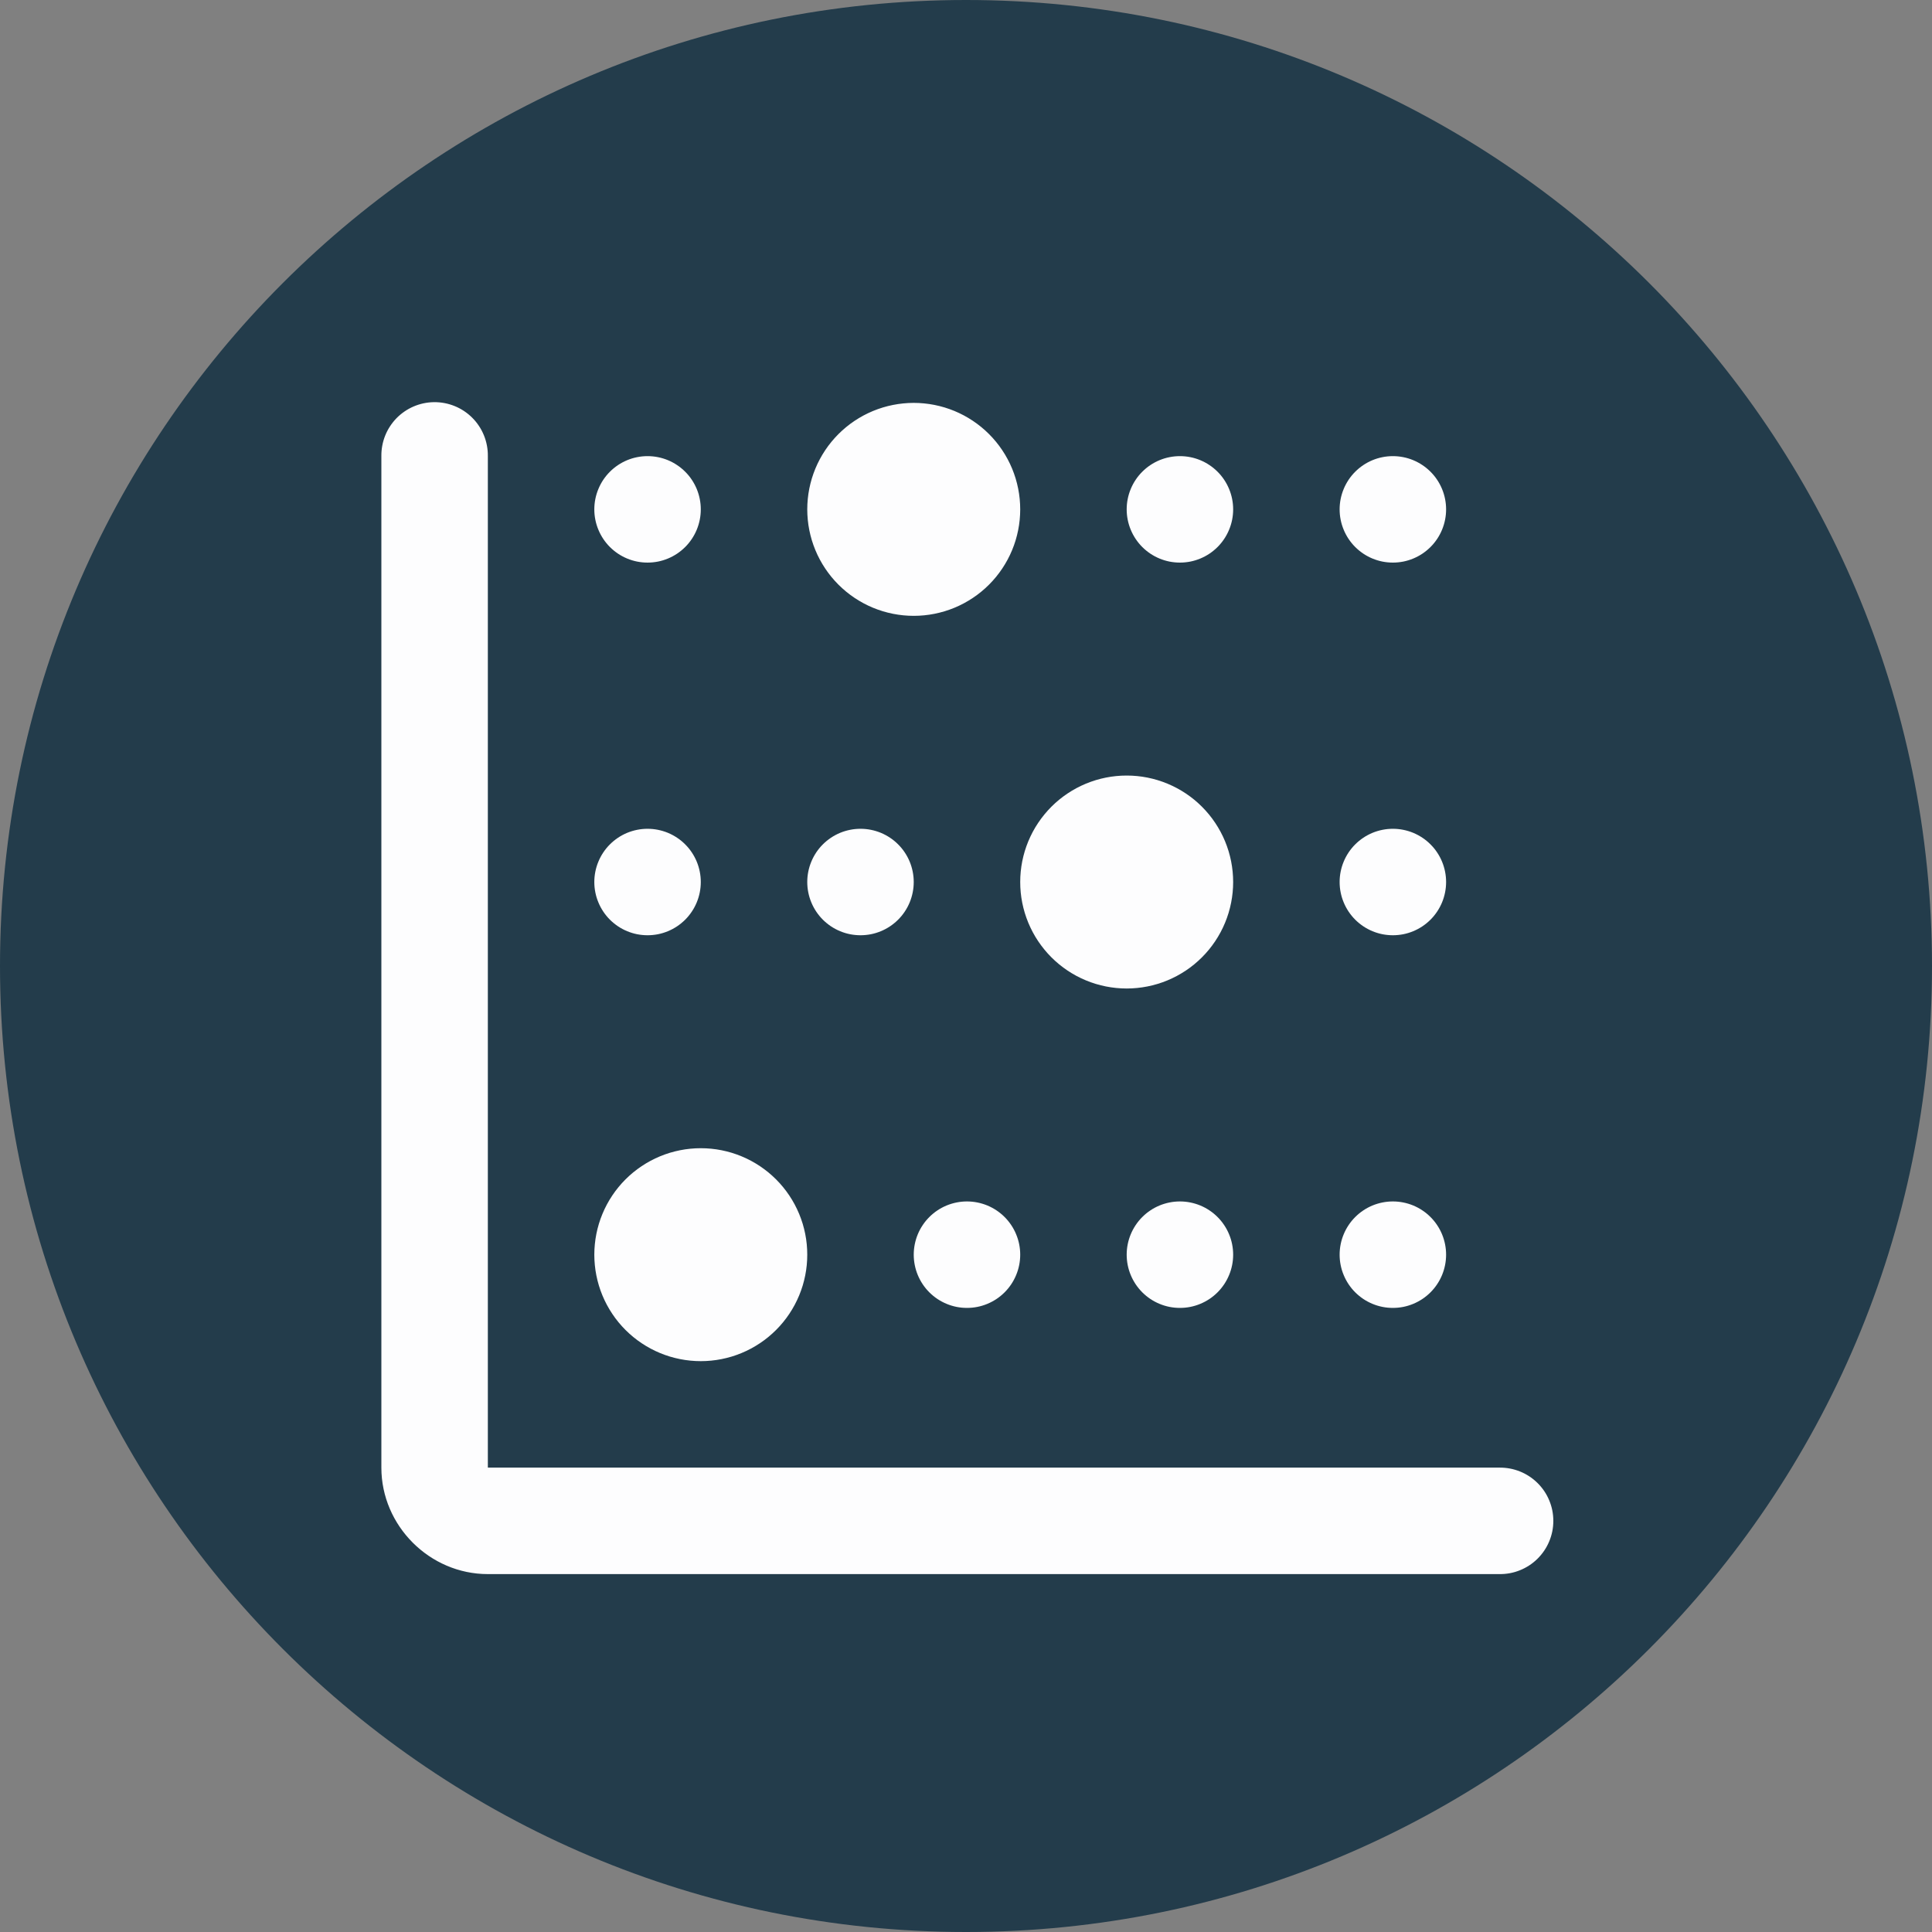 <svg xmlns="http://www.w3.org/2000/svg" xmlns:xlink="http://www.w3.org/1999/xlink" width="500" zoomAndPan="magnify" viewBox="0 0 375 375" height="500" preserveAspectRatio="xMidYMid meet" version="1.0"><rect x="0" y="0" width="375" height="375" fill="#808080" stroke="none"/><defs><clipPath id="afb252af48"><path d="M 187.5 0 C 83.945 0 0 83.945 0 187.5 C 0 291.055 83.945 375 187.5 375 C 291.055 375 375 291.055 375 187.5 C 375 83.945 291.055 0 187.5 0 Z M 187.5 0 " clip-rule="nonzero"/></clipPath><clipPath id="bddd7d814f"><path d="M 0 0 L 375 0 L 375 375 L 0 375 Z M 0 0 " clip-rule="nonzero"/></clipPath><clipPath id="199ffa4814"><path d="M 187.5 0 C 83.945 0 0 83.945 0 187.5 C 0 291.055 83.945 375 187.5 375 C 291.055 375 375 291.055 375 187.5 C 375 83.945 291.055 0 187.5 0 Z M 187.5 0 " clip-rule="nonzero"/></clipPath><clipPath id="6e5cdcbadf"><rect x="0" width="375" y="0" height="375"/></clipPath><clipPath id="21bda068f5"><path d="M 74.023 78 L 302 78 L 302 305.684 L 74.023 305.684 Z M 74.023 78 " clip-rule="nonzero"/></clipPath></defs><g clip-path="url(#afb252af48)"><g transform="matrix(1, 0, 0, 1, 0, 0)"><g clip-path="url(#6e5cdcbadf)"><g clip-path="url(#bddd7d814f)"><g clip-path="url(#199ffa4814)"><rect x="-82.5" width="540" fill="#233c4b" height="540" y="-82.5" fill-opacity="1"/></g></g></g></g></g><g clip-path="url(#21bda068f5)"><path fill="#fdfdfe" d="M 84.195 78.059 C 83.52 78.07 82.848 78.148 82.184 78.289 C 81.523 78.434 80.879 78.637 80.258 78.906 C 79.637 79.176 79.047 79.5 78.488 79.887 C 77.93 80.273 77.414 80.707 76.941 81.191 C 76.473 81.68 76.051 82.207 75.684 82.777 C 75.312 83.344 75.004 83.945 74.754 84.574 C 74.504 85.203 74.316 85.852 74.195 86.52 C 74.07 87.184 74.016 87.855 74.023 88.535 L 74.023 284.863 C 74.023 296.16 83.395 305.531 94.691 305.531 L 291.02 305.531 C 291.707 305.539 292.383 305.484 293.059 305.359 C 293.73 305.234 294.383 305.043 295.02 304.785 C 295.656 304.531 296.258 304.215 296.832 303.84 C 297.406 303.465 297.934 303.039 298.422 302.559 C 298.91 302.074 299.344 301.551 299.73 300.984 C 300.113 300.418 300.438 299.816 300.699 299.188 C 300.965 298.555 301.164 297.902 301.301 297.23 C 301.434 296.562 301.5 295.883 301.5 295.199 C 301.5 294.512 301.434 293.836 301.301 293.164 C 301.164 292.492 300.965 291.84 300.699 291.211 C 300.438 290.578 300.113 289.977 299.73 289.41 C 299.344 288.844 298.91 288.32 298.422 287.84 C 297.934 287.359 297.406 286.93 296.832 286.555 C 296.258 286.18 295.656 285.863 295.02 285.609 C 294.383 285.355 293.73 285.164 293.059 285.039 C 292.383 284.914 291.707 284.855 291.02 284.863 L 94.691 284.863 L 94.691 88.535 C 94.699 87.844 94.641 87.156 94.512 86.477 C 94.383 85.801 94.191 85.141 93.93 84.5 C 93.668 83.859 93.348 83.25 92.965 82.676 C 92.582 82.098 92.148 81.566 91.656 81.078 C 91.168 80.59 90.637 80.156 90.059 79.773 C 89.48 79.391 88.875 79.07 88.23 78.812 C 87.59 78.555 86.93 78.359 86.25 78.234 C 85.57 78.105 84.887 78.051 84.195 78.059 Z M 177.355 78.199 C 176.68 78.199 176.004 78.234 175.328 78.301 C 174.656 78.367 173.988 78.465 173.324 78.598 C 172.66 78.73 172.004 78.895 171.355 79.09 C 170.707 79.289 170.074 79.516 169.445 79.773 C 168.82 80.035 168.211 80.324 167.613 80.641 C 167.016 80.961 166.438 81.309 165.875 81.684 C 165.312 82.059 164.77 82.461 164.246 82.891 C 163.723 83.32 163.223 83.777 162.742 84.254 C 162.266 84.734 161.809 85.234 161.379 85.758 C 160.949 86.281 160.547 86.824 160.172 87.387 C 159.797 87.949 159.449 88.527 159.129 89.125 C 158.809 89.723 158.52 90.332 158.262 90.957 C 158.004 91.586 157.777 92.219 157.578 92.867 C 157.383 93.516 157.219 94.172 157.086 94.836 C 156.953 95.5 156.855 96.168 156.789 96.84 C 156.723 97.516 156.688 98.191 156.688 98.867 C 156.688 99.543 156.723 100.219 156.789 100.895 C 156.855 101.566 156.953 102.234 157.086 102.898 C 157.219 103.562 157.383 104.219 157.578 104.867 C 157.777 105.516 158.004 106.152 158.262 106.777 C 158.52 107.402 158.809 108.012 159.129 108.609 C 159.449 109.207 159.797 109.785 160.172 110.348 C 160.547 110.91 160.949 111.453 161.379 111.977 C 161.809 112.5 162.266 113.004 162.742 113.48 C 163.223 113.961 163.723 114.414 164.246 114.844 C 164.77 115.273 165.312 115.676 165.875 116.051 C 166.438 116.426 167.016 116.773 167.613 117.094 C 168.211 117.414 168.82 117.703 169.445 117.961 C 170.074 118.219 170.707 118.449 171.355 118.645 C 172.004 118.84 172.66 119.004 173.324 119.137 C 173.988 119.27 174.656 119.367 175.328 119.434 C 176.004 119.5 176.68 119.535 177.355 119.535 C 178.031 119.535 178.707 119.5 179.383 119.434 C 180.055 119.367 180.723 119.27 181.387 119.137 C 182.051 119.004 182.707 118.84 183.355 118.645 C 184.004 118.449 184.641 118.219 185.266 117.961 C 185.891 117.703 186.5 117.414 187.098 117.094 C 187.695 116.773 188.273 116.426 188.836 116.051 C 189.398 115.676 189.941 115.273 190.465 114.844 C 190.988 114.414 191.492 113.961 191.969 113.48 C 192.449 113.004 192.902 112.5 193.332 111.977 C 193.762 111.453 194.164 110.91 194.539 110.348 C 194.914 109.785 195.262 109.207 195.582 108.609 C 195.902 108.012 196.191 107.402 196.449 106.777 C 196.707 106.152 196.938 105.516 197.133 104.867 C 197.328 104.219 197.492 103.562 197.625 102.898 C 197.758 102.234 197.855 101.566 197.922 100.895 C 197.988 100.219 198.023 99.543 198.023 98.867 C 198.023 98.191 197.988 97.516 197.922 96.84 C 197.855 96.168 197.758 95.5 197.625 94.836 C 197.492 94.172 197.328 93.516 197.133 92.867 C 196.938 92.219 196.707 91.586 196.449 90.957 C 196.191 90.332 195.902 89.723 195.582 89.125 C 195.262 88.527 194.914 87.949 194.539 87.387 C 194.164 86.824 193.762 86.281 193.332 85.758 C 192.902 85.234 192.449 84.734 191.969 84.254 C 191.492 83.777 190.988 83.32 190.465 82.891 C 189.941 82.461 189.398 82.059 188.836 81.684 C 188.273 81.309 187.695 80.961 187.098 80.641 C 186.5 80.32 185.891 80.035 185.266 79.773 C 184.641 79.516 184.004 79.289 183.355 79.09 C 182.707 78.895 182.051 78.73 181.387 78.598 C 180.723 78.465 180.055 78.367 179.383 78.301 C 178.707 78.234 178.031 78.199 177.355 78.199 Z M 125.691 88.535 C 125.012 88.535 124.34 88.602 123.676 88.734 C 123.008 88.863 122.363 89.062 121.734 89.32 C 121.109 89.582 120.512 89.898 119.949 90.277 C 119.387 90.652 118.863 91.082 118.383 91.562 C 117.902 92.039 117.477 92.562 117.098 93.125 C 116.723 93.691 116.402 94.285 116.145 94.914 C 115.883 95.539 115.688 96.188 115.555 96.852 C 115.422 97.516 115.355 98.188 115.355 98.867 C 115.355 99.547 115.422 100.219 115.555 100.883 C 115.688 101.547 115.883 102.195 116.145 102.82 C 116.402 103.449 116.723 104.043 117.098 104.609 C 117.477 105.172 117.902 105.695 118.383 106.176 C 118.863 106.652 119.387 107.082 119.949 107.461 C 120.512 107.836 121.109 108.156 121.734 108.414 C 122.363 108.672 123.008 108.871 123.676 109.004 C 124.34 109.133 125.012 109.199 125.691 109.199 C 126.367 109.199 127.039 109.133 127.707 109.004 C 128.371 108.871 129.016 108.672 129.645 108.414 C 130.27 108.156 130.867 107.836 131.43 107.461 C 131.996 107.082 132.516 106.652 132.996 106.176 C 133.477 105.695 133.906 105.172 134.281 104.609 C 134.66 104.043 134.977 103.449 135.238 102.82 C 135.496 102.195 135.691 101.547 135.824 100.883 C 135.957 100.219 136.023 99.547 136.023 98.867 C 136.023 98.188 135.957 97.516 135.824 96.852 C 135.691 96.188 135.496 95.539 135.238 94.914 C 134.977 94.285 134.66 93.691 134.281 93.125 C 133.906 92.562 133.477 92.039 132.996 91.562 C 132.516 91.082 131.996 90.652 131.43 90.277 C 130.867 89.898 130.27 89.582 129.645 89.32 C 129.016 89.062 128.371 88.863 127.707 88.734 C 127.039 88.602 126.367 88.535 125.691 88.535 Z M 229.023 88.535 C 228.344 88.535 227.672 88.602 227.004 88.734 C 226.34 88.863 225.695 89.062 225.066 89.32 C 224.441 89.582 223.844 89.898 223.281 90.277 C 222.715 90.652 222.195 91.082 221.715 91.562 C 221.234 92.039 220.809 92.562 220.43 93.125 C 220.055 93.691 219.734 94.285 219.477 94.914 C 219.215 95.539 219.02 96.188 218.887 96.852 C 218.754 97.516 218.688 98.188 218.688 98.867 C 218.688 99.547 218.754 100.219 218.887 100.883 C 219.02 101.547 219.215 102.195 219.477 102.82 C 219.734 103.449 220.055 104.043 220.43 104.609 C 220.809 105.172 221.234 105.695 221.715 106.176 C 222.195 106.652 222.715 107.082 223.281 107.461 C 223.844 107.836 224.441 108.156 225.066 108.414 C 225.695 108.672 226.34 108.871 227.004 109.004 C 227.672 109.133 228.344 109.199 229.023 109.199 C 229.699 109.199 230.371 109.133 231.039 109.004 C 231.703 108.871 232.348 108.672 232.977 108.414 C 233.602 108.156 234.199 107.836 234.762 107.461 C 235.328 107.082 235.848 106.652 236.328 106.176 C 236.809 105.695 237.234 105.172 237.613 104.609 C 237.988 104.043 238.309 103.449 238.566 102.82 C 238.828 102.195 239.023 101.547 239.156 100.883 C 239.289 100.219 239.355 99.547 239.355 98.867 C 239.355 98.188 239.289 97.516 239.156 96.852 C 239.023 96.188 238.828 95.539 238.566 94.914 C 238.309 94.285 237.988 93.691 237.613 93.125 C 237.234 92.562 236.809 92.039 236.328 91.562 C 235.848 91.082 235.328 90.652 234.762 90.277 C 234.199 89.898 233.602 89.582 232.977 89.32 C 232.348 89.062 231.703 88.863 231.039 88.734 C 230.371 88.602 229.699 88.535 229.023 88.535 Z M 270.355 88.535 C 269.676 88.535 269.004 88.602 268.34 88.734 C 267.672 88.863 267.027 89.062 266.398 89.32 C 265.773 89.582 265.176 89.898 264.613 90.277 C 264.051 90.652 263.527 91.082 263.047 91.562 C 262.566 92.039 262.141 92.562 261.762 93.125 C 261.387 93.691 261.066 94.285 260.809 94.914 C 260.547 95.539 260.352 96.188 260.219 96.852 C 260.086 97.516 260.02 98.188 260.02 98.867 C 260.02 99.547 260.086 100.219 260.219 100.883 C 260.352 101.547 260.547 102.195 260.809 102.82 C 261.066 103.449 261.387 104.043 261.762 104.609 C 262.141 105.172 262.566 105.695 263.047 106.176 C 263.527 106.652 264.051 107.082 264.613 107.461 C 265.176 107.836 265.773 108.156 266.398 108.414 C 267.027 108.672 267.672 108.871 268.34 109.004 C 269.004 109.133 269.676 109.199 270.355 109.199 C 271.031 109.199 271.703 109.133 272.371 109.004 C 273.035 108.871 273.684 108.672 274.309 108.414 C 274.934 108.156 275.531 107.836 276.094 107.461 C 276.66 107.082 277.18 106.652 277.66 106.176 C 278.141 105.695 278.57 105.172 278.945 104.609 C 279.324 104.043 279.641 103.449 279.902 102.82 C 280.16 102.195 280.355 101.547 280.488 100.883 C 280.621 100.219 280.688 99.547 280.688 98.867 C 280.688 98.188 280.621 97.516 280.488 96.852 C 280.355 96.188 280.16 95.539 279.902 94.914 C 279.641 94.285 279.324 93.691 278.945 93.125 C 278.57 92.562 278.141 92.039 277.66 91.562 C 277.18 91.082 276.66 90.652 276.094 90.277 C 275.531 89.898 274.934 89.582 274.309 89.32 C 273.684 89.062 273.035 88.863 272.371 88.734 C 271.703 88.602 271.031 88.535 270.355 88.535 Z M 218.688 150.535 C 218.012 150.535 217.336 150.566 216.664 150.633 C 215.988 150.699 215.32 150.797 214.656 150.93 C 213.992 151.062 213.336 151.227 212.688 151.422 C 212.043 151.621 211.406 151.848 210.781 152.105 C 210.156 152.367 209.543 152.656 208.945 152.973 C 208.348 153.293 207.77 153.641 207.207 154.016 C 206.645 154.391 206.102 154.797 205.578 155.223 C 205.055 155.652 204.555 156.109 204.074 156.586 C 203.598 157.066 203.141 157.566 202.715 158.09 C 202.285 158.613 201.883 159.156 201.504 159.719 C 201.129 160.281 200.781 160.859 200.461 161.457 C 200.145 162.055 199.855 162.664 199.594 163.289 C 199.336 163.918 199.109 164.555 198.91 165.199 C 198.715 165.848 198.551 166.504 198.418 167.168 C 198.285 167.832 198.188 168.5 198.121 169.176 C 198.055 169.848 198.023 170.523 198.023 171.199 C 198.023 171.875 198.055 172.551 198.121 173.227 C 198.188 173.898 198.285 174.566 198.418 175.23 C 198.551 175.895 198.715 176.551 198.91 177.199 C 199.109 177.848 199.336 178.484 199.594 179.109 C 199.855 179.734 200.145 180.344 200.461 180.941 C 200.781 181.539 201.129 182.117 201.504 182.68 C 201.883 183.242 202.285 183.785 202.715 184.309 C 203.141 184.832 203.598 185.336 204.074 185.812 C 204.555 186.293 205.055 186.746 205.578 187.176 C 206.102 187.605 206.645 188.008 207.207 188.383 C 207.77 188.758 208.348 189.105 208.945 189.426 C 209.543 189.746 210.156 190.035 210.781 190.293 C 211.406 190.551 212.043 190.781 212.688 190.977 C 213.336 191.172 213.992 191.336 214.656 191.469 C 215.32 191.602 215.988 191.699 216.664 191.766 C 217.336 191.832 218.012 191.867 218.688 191.867 C 219.363 191.867 220.039 191.832 220.715 191.766 C 221.387 191.699 222.055 191.602 222.719 191.469 C 223.383 191.336 224.039 191.172 224.688 190.977 C 225.336 190.781 225.973 190.551 226.598 190.293 C 227.223 190.035 227.832 189.746 228.43 189.426 C 229.027 189.105 229.605 188.758 230.172 188.383 C 230.734 188.008 231.277 187.605 231.801 187.176 C 232.32 186.746 232.824 186.293 233.301 185.812 C 233.781 185.336 234.234 184.832 234.664 184.309 C 235.094 183.785 235.496 183.242 235.871 182.68 C 236.246 182.117 236.594 181.539 236.914 180.941 C 237.234 180.344 237.523 179.734 237.781 179.109 C 238.039 178.484 238.27 177.848 238.465 177.199 C 238.66 176.551 238.824 175.895 238.957 175.23 C 239.09 174.566 239.188 173.898 239.254 173.227 C 239.32 172.551 239.355 171.875 239.355 171.199 C 239.355 170.523 239.32 169.848 239.254 169.176 C 239.188 168.5 239.09 167.832 238.957 167.168 C 238.824 166.504 238.66 165.848 238.465 165.199 C 238.27 164.555 238.039 163.918 237.781 163.289 C 237.523 162.664 237.234 162.055 236.914 161.457 C 236.594 160.859 236.246 160.281 235.871 159.719 C 235.496 159.156 235.094 158.613 234.664 158.09 C 234.234 157.566 233.781 157.066 233.301 156.586 C 232.824 156.109 232.32 155.652 231.801 155.223 C 231.277 154.797 230.734 154.391 230.172 154.016 C 229.605 153.641 229.027 153.293 228.43 152.973 C 227.832 152.656 227.223 152.367 226.598 152.105 C 225.973 151.848 225.336 151.621 224.688 151.422 C 224.039 151.227 223.383 151.062 222.719 150.93 C 222.055 150.797 221.387 150.699 220.715 150.633 C 220.039 150.566 219.363 150.535 218.688 150.535 Z M 125.691 160.867 C 125.012 160.867 124.34 160.934 123.676 161.066 C 123.008 161.199 122.363 161.395 121.734 161.652 C 121.109 161.914 120.512 162.23 119.949 162.609 C 119.387 162.984 118.863 163.414 118.383 163.895 C 117.902 164.371 117.477 164.895 117.098 165.457 C 116.723 166.023 116.402 166.617 116.145 167.246 C 115.883 167.871 115.688 168.52 115.555 169.184 C 115.422 169.848 115.355 170.52 115.355 171.199 C 115.355 171.879 115.422 172.551 115.555 173.215 C 115.688 173.883 115.883 174.527 116.145 175.152 C 116.402 175.781 116.723 176.375 117.098 176.941 C 117.477 177.504 117.902 178.027 118.383 178.508 C 118.863 178.984 119.387 179.414 119.949 179.793 C 120.512 180.168 121.109 180.488 121.734 180.746 C 122.363 181.008 123.008 181.203 123.676 181.336 C 124.34 181.465 125.012 181.531 125.691 181.531 C 126.367 181.531 127.039 181.465 127.707 181.336 C 128.371 181.203 129.016 181.008 129.645 180.746 C 130.27 180.488 130.867 180.168 131.43 179.793 C 131.996 179.414 132.516 178.984 132.996 178.508 C 133.477 178.027 133.906 177.504 134.281 176.941 C 134.66 176.375 134.977 175.781 135.238 175.152 C 135.496 174.527 135.691 173.883 135.824 173.215 C 135.957 172.551 136.023 171.879 136.023 171.199 C 136.023 170.52 135.957 169.848 135.824 169.184 C 135.691 168.52 135.496 167.871 135.238 167.246 C 134.977 166.617 134.66 166.023 134.281 165.457 C 133.906 164.895 133.477 164.371 132.996 163.895 C 132.516 163.414 131.996 162.984 131.43 162.609 C 130.867 162.23 130.27 161.914 129.645 161.652 C 129.016 161.395 128.371 161.199 127.707 161.066 C 127.039 160.934 126.367 160.867 125.691 160.867 Z M 167.023 160.867 C 166.344 160.867 165.672 160.934 165.008 161.066 C 164.34 161.199 163.695 161.395 163.066 161.652 C 162.441 161.914 161.848 162.23 161.281 162.609 C 160.719 162.984 160.195 163.414 159.715 163.895 C 159.234 164.371 158.809 164.895 158.43 165.457 C 158.055 166.023 157.734 166.617 157.477 167.246 C 157.215 167.871 157.02 168.52 156.887 169.184 C 156.754 169.848 156.688 170.52 156.688 171.199 C 156.688 171.879 156.754 172.551 156.887 173.215 C 157.02 173.883 157.215 174.527 157.477 175.152 C 157.734 175.781 158.055 176.375 158.43 176.941 C 158.809 177.504 159.234 178.027 159.715 178.508 C 160.195 178.984 160.719 179.414 161.281 179.793 C 161.848 180.168 162.441 180.488 163.066 180.746 C 163.695 181.008 164.34 181.203 165.008 181.336 C 165.672 181.465 166.344 181.531 167.023 181.531 C 167.699 181.531 168.371 181.465 169.039 181.336 C 169.703 181.203 170.352 181.008 170.977 180.746 C 171.605 180.488 172.199 180.168 172.762 179.793 C 173.328 179.414 173.848 178.984 174.328 178.508 C 174.809 178.027 175.238 177.504 175.613 176.941 C 175.992 176.375 176.309 175.781 176.57 175.152 C 176.828 174.527 177.023 173.883 177.156 173.215 C 177.289 172.551 177.355 171.879 177.355 171.199 C 177.355 170.52 177.289 169.848 177.156 169.184 C 177.023 168.52 176.828 167.871 176.57 167.246 C 176.309 166.617 175.992 166.023 175.613 165.457 C 175.238 164.895 174.809 164.371 174.328 163.895 C 173.848 163.414 173.328 162.984 172.762 162.609 C 172.199 162.23 171.605 161.914 170.977 161.652 C 170.352 161.395 169.703 161.199 169.039 161.066 C 168.371 160.934 167.699 160.867 167.023 160.867 Z M 270.355 160.867 C 269.676 160.867 269.004 160.934 268.34 161.066 C 267.672 161.199 267.027 161.395 266.398 161.652 C 265.773 161.914 265.176 162.23 264.613 162.609 C 264.051 162.984 263.527 163.414 263.047 163.895 C 262.566 164.371 262.141 164.895 261.762 165.457 C 261.387 166.023 261.066 166.617 260.809 167.246 C 260.547 167.871 260.352 168.52 260.219 169.184 C 260.086 169.848 260.02 170.52 260.02 171.199 C 260.02 171.879 260.086 172.551 260.219 173.215 C 260.352 173.883 260.547 174.527 260.809 175.152 C 261.066 175.781 261.387 176.375 261.762 176.941 C 262.141 177.504 262.566 178.027 263.047 178.508 C 263.527 178.984 264.051 179.414 264.613 179.793 C 265.176 180.168 265.773 180.488 266.398 180.746 C 267.027 181.008 267.672 181.203 268.34 181.336 C 269.004 181.465 269.676 181.531 270.355 181.531 C 271.031 181.531 271.703 181.465 272.371 181.336 C 273.035 181.203 273.684 181.008 274.309 180.746 C 274.934 180.488 275.531 180.168 276.094 179.793 C 276.66 179.414 277.18 178.984 277.66 178.508 C 278.141 178.027 278.57 177.504 278.945 176.941 C 279.324 176.375 279.641 175.781 279.902 175.152 C 280.16 174.527 280.355 173.883 280.488 173.215 C 280.621 172.551 280.688 171.879 280.688 171.199 C 280.688 170.52 280.621 169.848 280.488 169.184 C 280.355 168.52 280.16 167.871 279.902 167.246 C 279.641 166.617 279.324 166.023 278.945 165.457 C 278.57 164.895 278.141 164.371 277.66 163.895 C 277.18 163.414 276.66 162.984 276.094 162.609 C 275.531 162.23 274.934 161.914 274.309 161.652 C 273.684 161.395 273.035 161.199 272.371 161.066 C 271.703 160.934 271.031 160.867 270.355 160.867 Z M 136.023 222.867 C 135.348 222.867 134.672 222.898 133.996 222.965 C 133.324 223.031 132.656 223.129 131.992 223.262 C 131.328 223.395 130.672 223.559 130.023 223.754 C 129.375 223.953 128.738 224.18 128.113 224.438 C 127.488 224.699 126.879 224.988 126.281 225.305 C 125.684 225.625 125.105 225.973 124.543 226.348 C 123.98 226.723 123.438 227.129 122.914 227.555 C 122.391 227.984 121.887 228.441 121.41 228.918 C 120.93 229.398 120.477 229.898 120.047 230.422 C 119.617 230.945 119.215 231.488 118.84 232.051 C 118.465 232.613 118.117 233.191 117.797 233.789 C 117.477 234.387 117.188 234.996 116.93 235.625 C 116.672 236.25 116.441 236.887 116.246 237.531 C 116.051 238.18 115.887 238.836 115.754 239.5 C 115.621 240.164 115.523 240.832 115.457 241.508 C 115.391 242.18 115.355 242.855 115.355 243.531 C 115.355 244.207 115.391 244.883 115.457 245.559 C 115.523 246.23 115.621 246.898 115.754 247.562 C 115.887 248.227 116.051 248.883 116.246 249.531 C 116.441 250.18 116.672 250.816 116.93 251.441 C 117.188 252.066 117.477 252.676 117.797 253.273 C 118.117 253.871 118.465 254.449 118.84 255.012 C 119.215 255.578 119.617 256.121 120.047 256.641 C 120.477 257.164 120.93 257.668 121.41 258.145 C 121.887 258.625 122.391 259.078 122.914 259.508 C 123.434 259.938 123.98 260.34 124.543 260.715 C 125.105 261.09 125.684 261.438 126.281 261.758 C 126.879 262.078 127.488 262.367 128.113 262.625 C 128.738 262.883 129.375 263.113 130.023 263.309 C 130.672 263.504 131.328 263.668 131.992 263.801 C 132.656 263.934 133.324 264.031 133.996 264.098 C 134.672 264.164 135.348 264.199 136.023 264.199 C 136.699 264.199 137.375 264.164 138.047 264.098 C 138.723 264.031 139.391 263.934 140.055 263.801 C 140.719 263.668 141.375 263.504 142.023 263.309 C 142.668 263.113 143.305 262.883 143.93 262.625 C 144.559 262.367 145.168 262.078 145.766 261.758 C 146.363 261.438 146.941 261.09 147.504 260.715 C 148.066 260.34 148.609 259.938 149.133 259.508 C 149.656 259.078 150.156 258.625 150.637 258.145 C 151.113 257.668 151.57 257.164 152 256.641 C 152.426 256.121 152.832 255.578 153.207 255.012 C 153.582 254.449 153.93 253.871 154.25 253.273 C 154.566 252.676 154.855 252.066 155.117 251.441 C 155.375 250.816 155.602 250.18 155.801 249.531 C 155.996 248.883 156.16 248.227 156.293 247.562 C 156.426 246.898 156.523 246.23 156.59 245.559 C 156.656 244.883 156.688 244.207 156.688 243.531 C 156.688 242.855 156.656 242.18 156.59 241.508 C 156.523 240.832 156.426 240.164 156.293 239.5 C 156.16 238.836 155.996 238.18 155.801 237.531 C 155.602 236.887 155.375 236.25 155.117 235.625 C 154.855 234.996 154.566 234.387 154.25 233.789 C 153.93 233.191 153.582 232.613 153.207 232.051 C 152.832 231.488 152.426 230.945 152 230.422 C 151.57 229.898 151.113 229.398 150.637 228.918 C 150.156 228.441 149.656 227.984 149.133 227.555 C 148.609 227.129 148.066 226.723 147.504 226.348 C 146.941 225.973 146.363 225.625 145.766 225.305 C 145.168 224.988 144.559 224.699 143.93 224.438 C 143.305 224.18 142.668 223.953 142.023 223.754 C 141.375 223.559 140.719 223.395 140.055 223.262 C 139.391 223.129 138.723 223.031 138.047 222.965 C 137.375 222.898 136.699 222.867 136.023 222.867 Z M 187.688 233.199 C 187.012 233.199 186.34 233.266 185.672 233.398 C 185.008 233.531 184.363 233.727 183.734 233.984 C 183.109 234.246 182.512 234.562 181.949 234.941 C 181.383 235.316 180.863 235.746 180.383 236.227 C 179.902 236.703 179.473 237.227 179.098 237.793 C 178.719 238.355 178.402 238.949 178.141 239.578 C 177.883 240.203 177.688 240.852 177.555 241.516 C 177.422 242.18 177.355 242.852 177.355 243.531 C 177.355 244.211 177.422 244.883 177.555 245.547 C 177.688 246.215 177.883 246.859 178.141 247.484 C 178.402 248.113 178.719 248.707 179.098 249.273 C 179.473 249.836 179.902 250.359 180.383 250.84 C 180.863 251.316 181.383 251.746 181.949 252.125 C 182.512 252.5 183.109 252.82 183.734 253.078 C 184.359 253.34 185.008 253.535 185.672 253.668 C 186.34 253.801 187.012 253.863 187.688 253.863 C 188.367 253.863 189.039 253.801 189.703 253.668 C 190.371 253.535 191.016 253.34 191.645 253.078 C 192.27 252.82 192.867 252.5 193.43 252.125 C 193.992 251.746 194.516 251.316 194.996 250.84 C 195.477 250.359 195.902 249.836 196.281 249.273 C 196.656 248.707 196.977 248.113 197.234 247.484 C 197.496 246.859 197.691 246.215 197.824 245.547 C 197.957 244.883 198.023 244.211 198.023 243.531 C 198.023 242.852 197.957 242.18 197.824 241.516 C 197.691 240.852 197.496 240.203 197.234 239.578 C 196.977 238.949 196.656 238.355 196.281 237.793 C 195.902 237.227 195.477 236.703 194.996 236.227 C 194.516 235.746 193.992 235.316 193.43 234.941 C 192.867 234.562 192.27 234.246 191.645 233.984 C 191.016 233.727 190.371 233.531 189.703 233.398 C 189.039 233.266 188.367 233.199 187.688 233.199 Z M 229.023 233.199 C 228.344 233.199 227.672 233.266 227.004 233.398 C 226.34 233.531 225.695 233.727 225.066 233.984 C 224.441 234.246 223.844 234.562 223.281 234.941 C 222.715 235.316 222.195 235.746 221.715 236.227 C 221.234 236.703 220.809 237.227 220.43 237.793 C 220.055 238.355 219.734 238.949 219.477 239.578 C 219.215 240.203 219.02 240.852 218.887 241.516 C 218.754 242.18 218.688 242.852 218.688 243.531 C 218.688 244.211 218.754 244.883 218.887 245.547 C 219.02 246.215 219.215 246.859 219.477 247.484 C 219.734 248.113 220.055 248.707 220.43 249.273 C 220.809 249.836 221.234 250.359 221.715 250.84 C 222.195 251.316 222.715 251.746 223.281 252.125 C 223.844 252.5 224.441 252.82 225.066 253.078 C 225.695 253.34 226.34 253.535 227.004 253.668 C 227.672 253.801 228.344 253.863 229.023 253.863 C 229.699 253.863 230.371 253.801 231.039 253.668 C 231.703 253.535 232.348 253.34 232.977 253.078 C 233.602 252.82 234.199 252.5 234.762 252.125 C 235.328 251.746 235.848 251.316 236.328 250.84 C 236.809 250.359 237.234 249.836 237.613 249.273 C 237.988 248.707 238.309 248.113 238.566 247.484 C 238.828 246.859 239.023 246.215 239.156 245.547 C 239.289 244.883 239.355 244.211 239.355 243.531 C 239.355 242.852 239.289 242.18 239.156 241.516 C 239.023 240.852 238.828 240.203 238.566 239.578 C 238.309 238.949 237.988 238.355 237.613 237.793 C 237.234 237.227 236.809 236.703 236.328 236.227 C 235.848 235.746 235.328 235.316 234.762 234.941 C 234.199 234.562 233.602 234.246 232.977 233.984 C 232.348 233.727 231.703 233.531 231.039 233.398 C 230.371 233.266 229.699 233.199 229.023 233.199 Z M 270.355 233.199 C 269.676 233.199 269.004 233.266 268.34 233.398 C 267.672 233.531 267.027 233.727 266.398 233.984 C 265.773 234.246 265.176 234.562 264.613 234.941 C 264.051 235.316 263.527 235.746 263.047 236.227 C 262.566 236.703 262.141 237.227 261.762 237.793 C 261.387 238.355 261.066 238.949 260.809 239.578 C 260.547 240.203 260.352 240.852 260.219 241.516 C 260.086 242.18 260.02 242.852 260.02 243.531 C 260.02 244.211 260.086 244.883 260.219 245.547 C 260.352 246.215 260.547 246.859 260.809 247.484 C 261.066 248.113 261.387 248.707 261.762 249.273 C 262.141 249.836 262.566 250.359 263.047 250.84 C 263.527 251.316 264.051 251.746 264.613 252.125 C 265.176 252.5 265.773 252.82 266.398 253.078 C 267.027 253.34 267.672 253.535 268.34 253.668 C 269.004 253.801 269.676 253.863 270.355 253.863 C 271.031 253.863 271.703 253.801 272.371 253.668 C 273.035 253.535 273.684 253.34 274.309 253.078 C 274.934 252.82 275.531 252.5 276.094 252.125 C 276.66 251.746 277.18 251.316 277.66 250.84 C 278.141 250.359 278.57 249.836 278.945 249.273 C 279.324 248.707 279.641 248.113 279.902 247.484 C 280.16 246.859 280.355 246.215 280.488 245.547 C 280.621 244.883 280.688 244.211 280.688 243.531 C 280.688 242.852 280.621 242.18 280.488 241.516 C 280.355 240.852 280.16 240.203 279.902 239.578 C 279.641 238.949 279.324 238.355 278.945 237.793 C 278.57 237.227 278.141 236.703 277.66 236.227 C 277.18 235.746 276.66 235.316 276.094 234.941 C 275.531 234.562 274.934 234.246 274.309 233.984 C 273.684 233.727 273.035 233.531 272.371 233.398 C 271.703 233.266 271.031 233.199 270.355 233.199 Z M 270.355 233.199 " fill-opacity="1" fill-rule="nonzero"/></g></svg>
